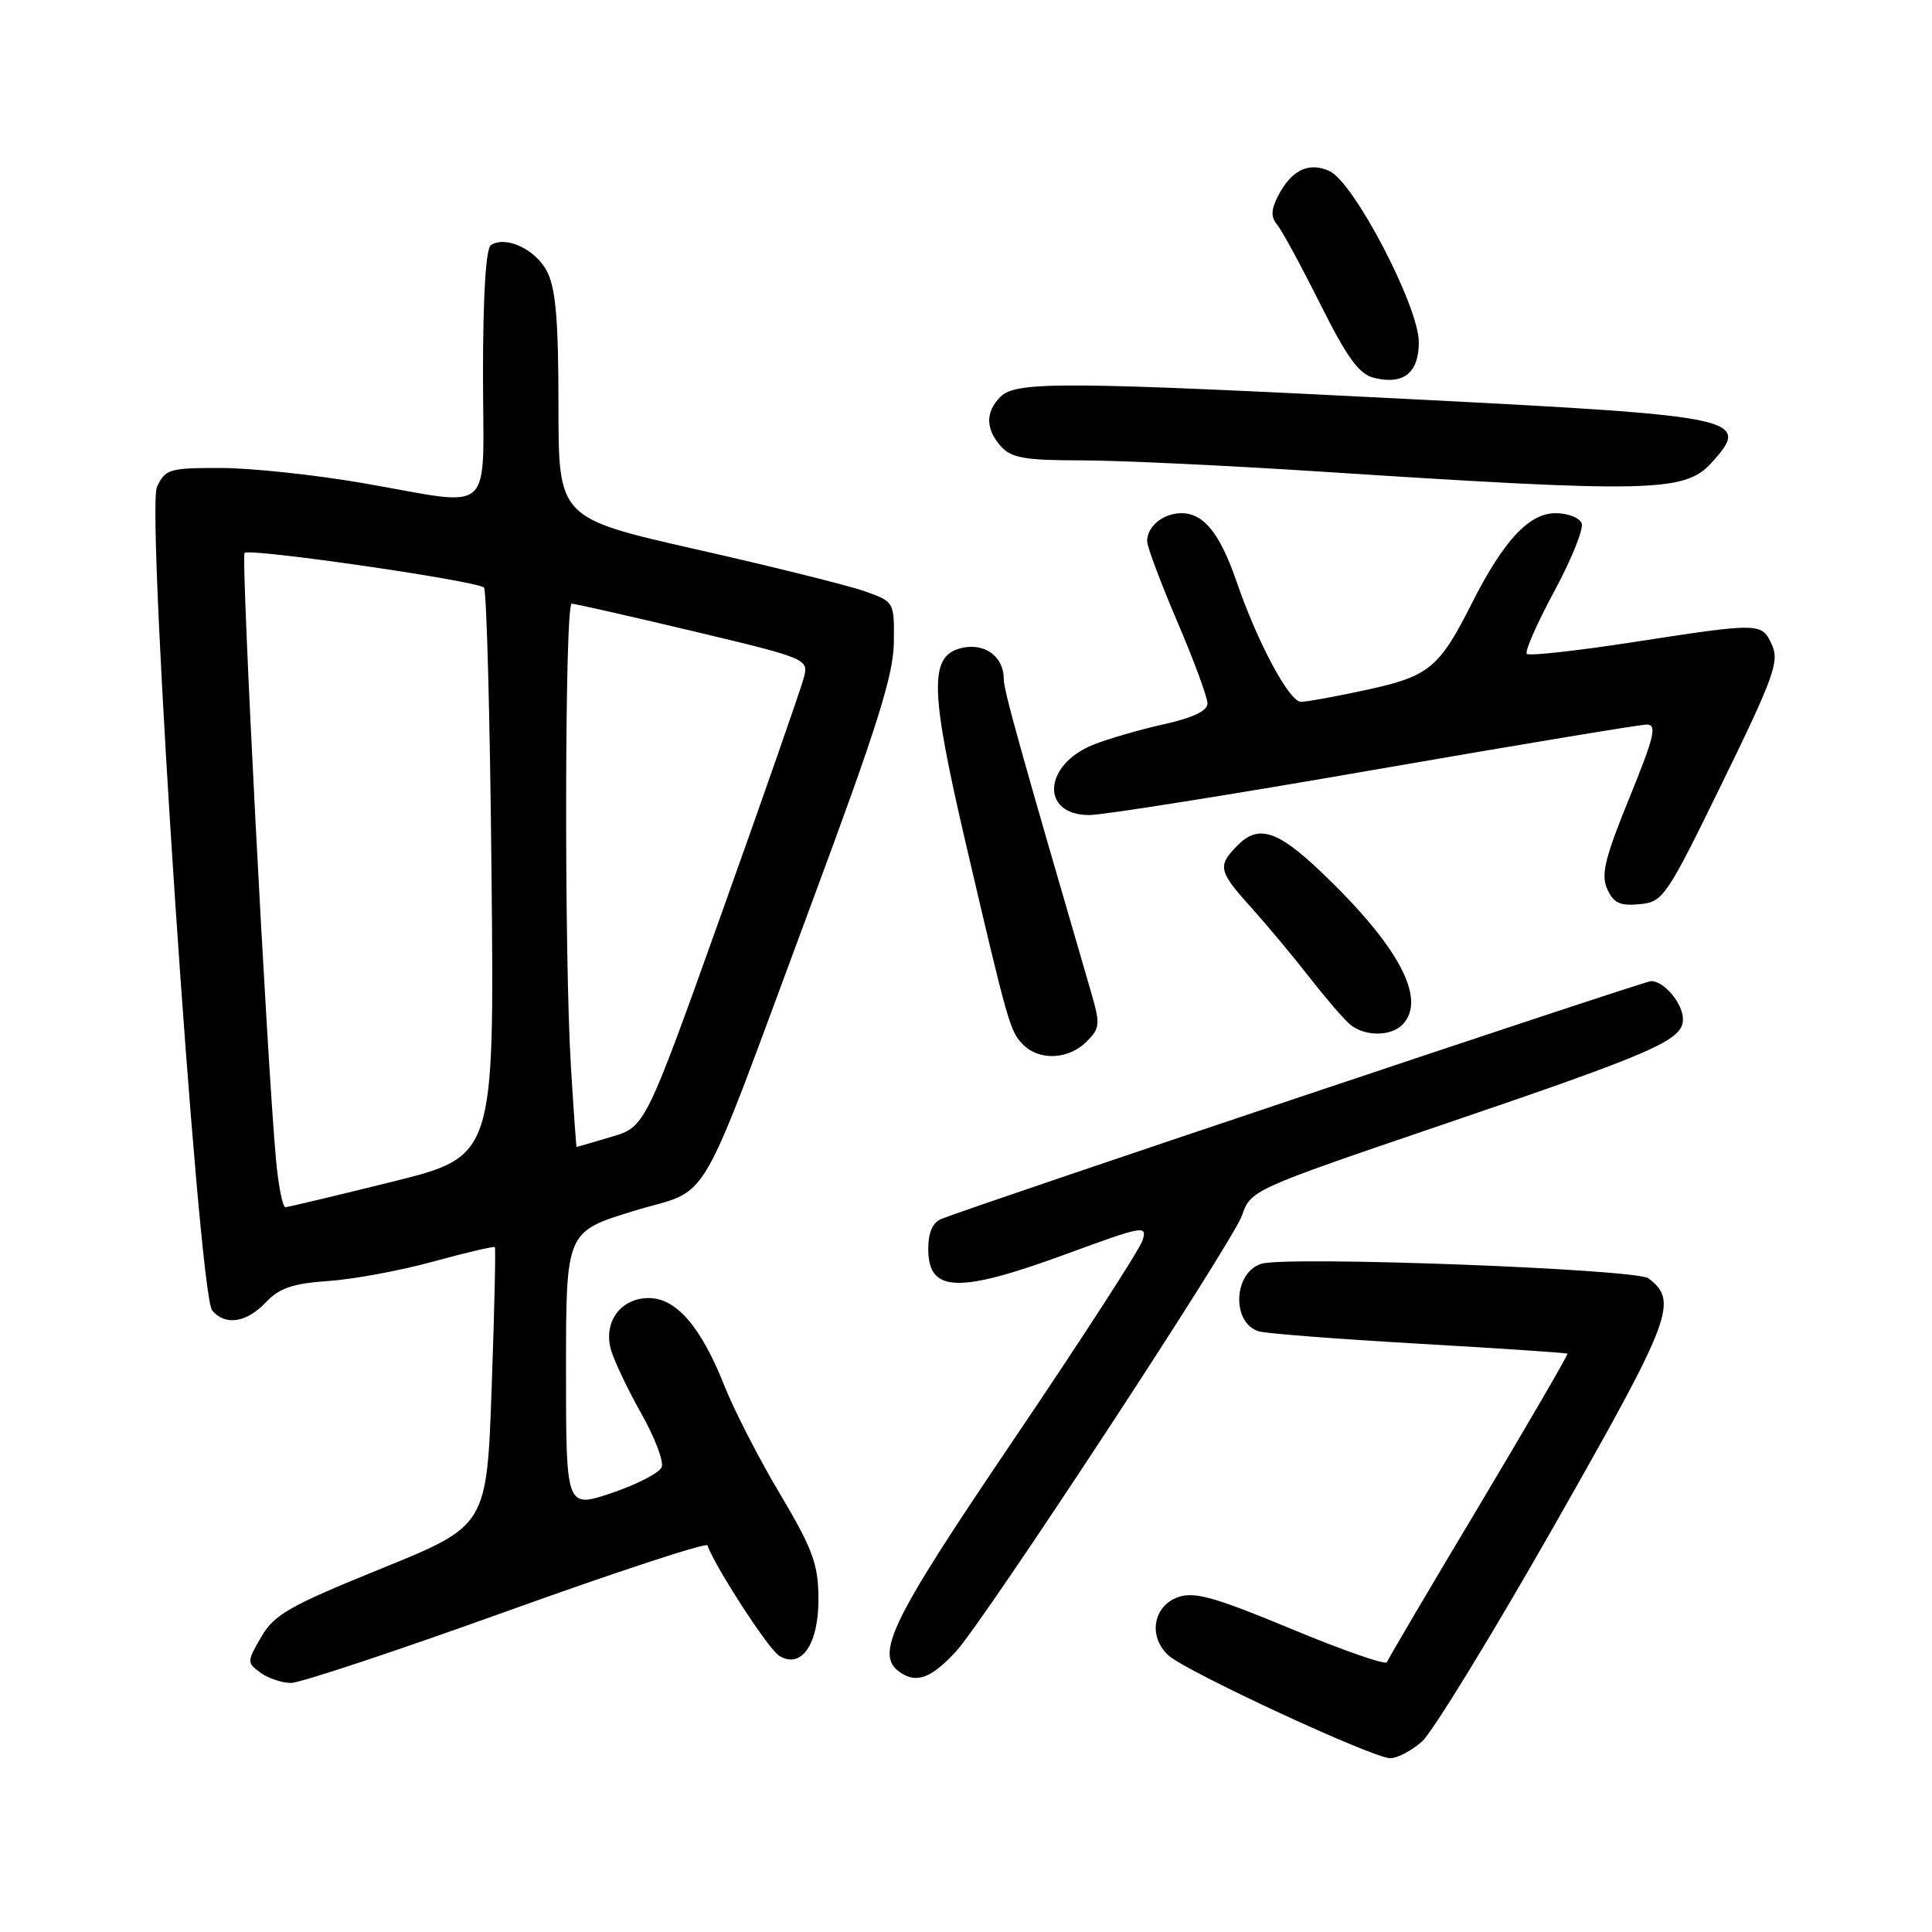 <?xml version="1.0" encoding="UTF-8" standalone="no"?>
<!DOCTYPE svg PUBLIC "-//W3C//DTD SVG 1.1//EN" "http://www.w3.org/Graphics/SVG/1.1/DTD/svg11.dtd" >
<svg xmlns="http://www.w3.org/2000/svg" xmlns:xlink="http://www.w3.org/1999/xlink" version="1.1" viewBox="0 0 256 256">
 <g >
 <path fill="currentColor"
d=" M 188.43 230.75 C 189.82 229.51 197.74 216.57 206.03 202.00 C 221.58 174.64 222.42 172.44 218.44 169.39 C 216.81 168.14 170.48 166.40 167.13 167.46 C 163.41 168.64 163.17 175.31 166.80 176.41 C 167.74 176.70 177.27 177.43 188.00 178.05 C 198.72 178.66 207.59 179.26 207.70 179.37 C 207.81 179.48 202.54 188.55 195.98 199.54 C 189.41 210.52 183.92 219.84 183.77 220.25 C 183.62 220.66 177.93 218.68 171.13 215.85 C 161.00 211.64 158.27 210.87 156.13 211.62 C 152.78 212.79 152.10 216.88 154.84 219.36 C 157.22 221.51 181.84 232.93 184.19 232.97 C 185.13 232.99 187.03 231.99 188.43 230.75 Z  M 67.13 213.51 C 81.63 208.29 93.61 204.36 93.75 204.77 C 94.67 207.50 101.81 218.51 103.23 219.39 C 106.20 221.24 108.51 217.84 108.45 211.68 C 108.41 207.22 107.65 205.19 103.36 197.97 C 100.58 193.31 97.27 186.86 95.99 183.63 C 92.90 175.82 89.61 172.00 85.97 172.00 C 82.23 172.00 79.91 175.19 80.96 178.87 C 81.39 180.35 83.19 184.14 84.97 187.29 C 86.75 190.44 87.97 193.64 87.68 194.39 C 87.39 195.15 84.42 196.69 81.08 197.82 C 75.00 199.87 75.00 199.87 75.00 181.54 C 75.00 163.21 75.00 163.21 83.94 160.47 C 94.54 157.21 91.91 161.75 107.61 119.50 C 116.22 96.34 118.40 89.42 118.44 85.11 C 118.50 79.73 118.50 79.73 114.50 78.32 C 112.30 77.55 102.29 75.06 92.25 72.79 C 74.00 68.65 74.00 68.65 74.00 53.78 C 74.00 42.43 73.64 38.20 72.48 35.96 C 70.97 33.05 67.08 31.21 65.06 32.46 C 64.38 32.88 64.00 39.09 64.00 49.56 C 64.00 68.80 65.90 67.09 48.00 64.00 C 41.67 62.91 33.23 62.01 29.23 62.01 C 22.40 62.00 21.89 62.16 20.79 64.55 C 19.33 67.78 26.27 171.42 28.11 173.63 C 29.82 175.70 32.65 175.28 35.21 172.58 C 37.01 170.67 38.78 170.07 43.50 169.74 C 46.80 169.52 53.06 168.36 57.42 167.16 C 61.77 165.97 65.44 165.11 65.57 165.25 C 65.70 165.39 65.51 173.75 65.15 183.84 C 64.50 202.17 64.50 202.17 50.54 207.84 C 38.36 212.78 36.34 213.93 34.62 216.89 C 32.71 220.19 32.70 220.31 34.52 221.64 C 35.54 222.39 37.37 223.00 38.57 223.00 C 39.77 223.00 52.62 218.73 67.13 213.51 Z  M 126.66 218.84 C 130.42 214.78 163.30 164.66 164.56 161.08 C 165.75 157.68 165.86 157.63 191.13 149.03 C 219.37 139.42 223.00 137.83 223.00 135.05 C 223.00 132.98 220.51 130.00 218.78 130.00 C 217.85 130.00 129.53 159.60 124.75 161.51 C 123.58 161.98 123.00 163.30 123.00 165.50 C 123.00 171.31 126.95 171.44 141.47 166.10 C 151.51 162.41 152.03 162.32 151.40 164.35 C 151.03 165.53 143.37 177.38 134.37 190.68 C 117.48 215.63 115.63 219.57 119.72 221.87 C 121.71 222.98 123.60 222.15 126.66 218.84 Z  M 143.96 138.04 C 145.78 136.22 145.82 135.75 144.52 131.29 C 134.91 98.31 133.00 91.46 133.00 89.93 C 133.00 86.93 130.36 85.08 127.26 85.90 C 123.11 87.00 123.24 91.47 127.99 111.84 C 133.61 135.91 133.84 136.70 135.60 138.45 C 137.73 140.58 141.61 140.39 143.96 138.04 Z  M 185.80 135.80 C 189.16 132.44 185.34 125.29 174.87 115.36 C 169.29 110.06 166.74 109.26 164.05 111.95 C 161.27 114.73 161.41 115.39 165.81 120.27 C 167.90 122.60 171.37 126.75 173.51 129.50 C 175.65 132.25 178.07 135.06 178.89 135.75 C 180.78 137.33 184.24 137.36 185.80 135.80 Z  M 228.21 103.72 C 235.02 89.78 235.79 87.64 234.80 85.47 C 233.44 82.48 233.32 82.48 216.39 85.09 C 208.94 86.24 202.60 86.94 202.31 86.64 C 202.01 86.35 203.64 82.63 205.93 78.39 C 208.22 74.15 209.86 70.08 209.58 69.34 C 209.29 68.60 207.74 68.00 206.12 68.00 C 202.60 68.00 199.23 71.63 195.05 79.90 C 190.70 88.52 189.38 89.60 181.13 91.40 C 177.07 92.28 173.14 93.00 172.39 93.00 C 170.84 93.00 166.63 85.15 163.86 77.09 C 161.65 70.67 159.50 68.00 156.55 68.00 C 154.13 68.00 152.00 69.74 152.00 71.71 C 152.00 72.43 153.80 77.23 156.00 82.38 C 158.20 87.53 160.00 92.40 160.00 93.21 C 160.00 94.19 158.06 95.11 154.25 95.96 C 151.09 96.66 146.87 97.88 144.89 98.67 C 138.23 101.32 137.83 108.00 144.34 108.00 C 146.12 108.00 163.08 105.31 182.04 102.01 C 200.99 98.72 217.26 96.02 218.18 96.01 C 219.60 96.00 219.24 97.53 215.89 105.75 C 212.64 113.73 212.11 115.92 212.97 117.81 C 213.80 119.66 214.67 120.06 217.26 119.81 C 220.38 119.51 220.78 118.92 228.21 103.72 Z  M 226.75 61.36 C 232.14 55.44 230.73 55.13 188.34 52.96 C 140.99 50.54 134.64 50.50 132.57 52.57 C 130.55 54.60 130.58 56.87 132.65 59.17 C 134.02 60.68 135.86 61.00 143.22 61.00 C 148.12 61.00 162.56 61.68 175.32 62.51 C 218.57 65.32 223.24 65.21 226.75 61.36 Z  M 188.00 45.34 C 188.00 40.60 179.41 24.15 176.17 22.67 C 173.40 21.40 171.08 22.55 169.30 26.06 C 168.41 27.83 168.39 28.77 169.24 29.79 C 169.87 30.54 172.43 35.27 174.94 40.29 C 178.45 47.31 180.07 49.56 182.00 50.05 C 185.95 51.05 188.00 49.44 188.00 45.34 Z  M 36.58 153.75 C 35.37 140.55 31.90 73.76 32.41 73.26 C 33.07 72.60 63.27 76.97 64.13 77.86 C 64.48 78.21 64.93 95.31 65.13 115.86 C 65.50 153.23 65.50 153.23 52.00 156.58 C 44.58 158.42 38.20 159.94 37.83 159.96 C 37.46 159.98 36.90 157.19 36.58 153.75 Z  M 75.65 141.34 C 74.75 126.67 74.83 80.00 75.75 79.99 C 76.16 79.99 83.40 81.63 91.82 83.63 C 106.92 87.23 107.14 87.32 106.53 89.74 C 106.19 91.09 101.32 105.05 95.71 120.76 C 85.50 149.32 85.50 149.32 81.00 150.64 C 78.53 151.37 76.46 151.98 76.40 151.98 C 76.35 151.99 76.01 147.20 75.65 141.34 Z "/>
</g>
</svg>